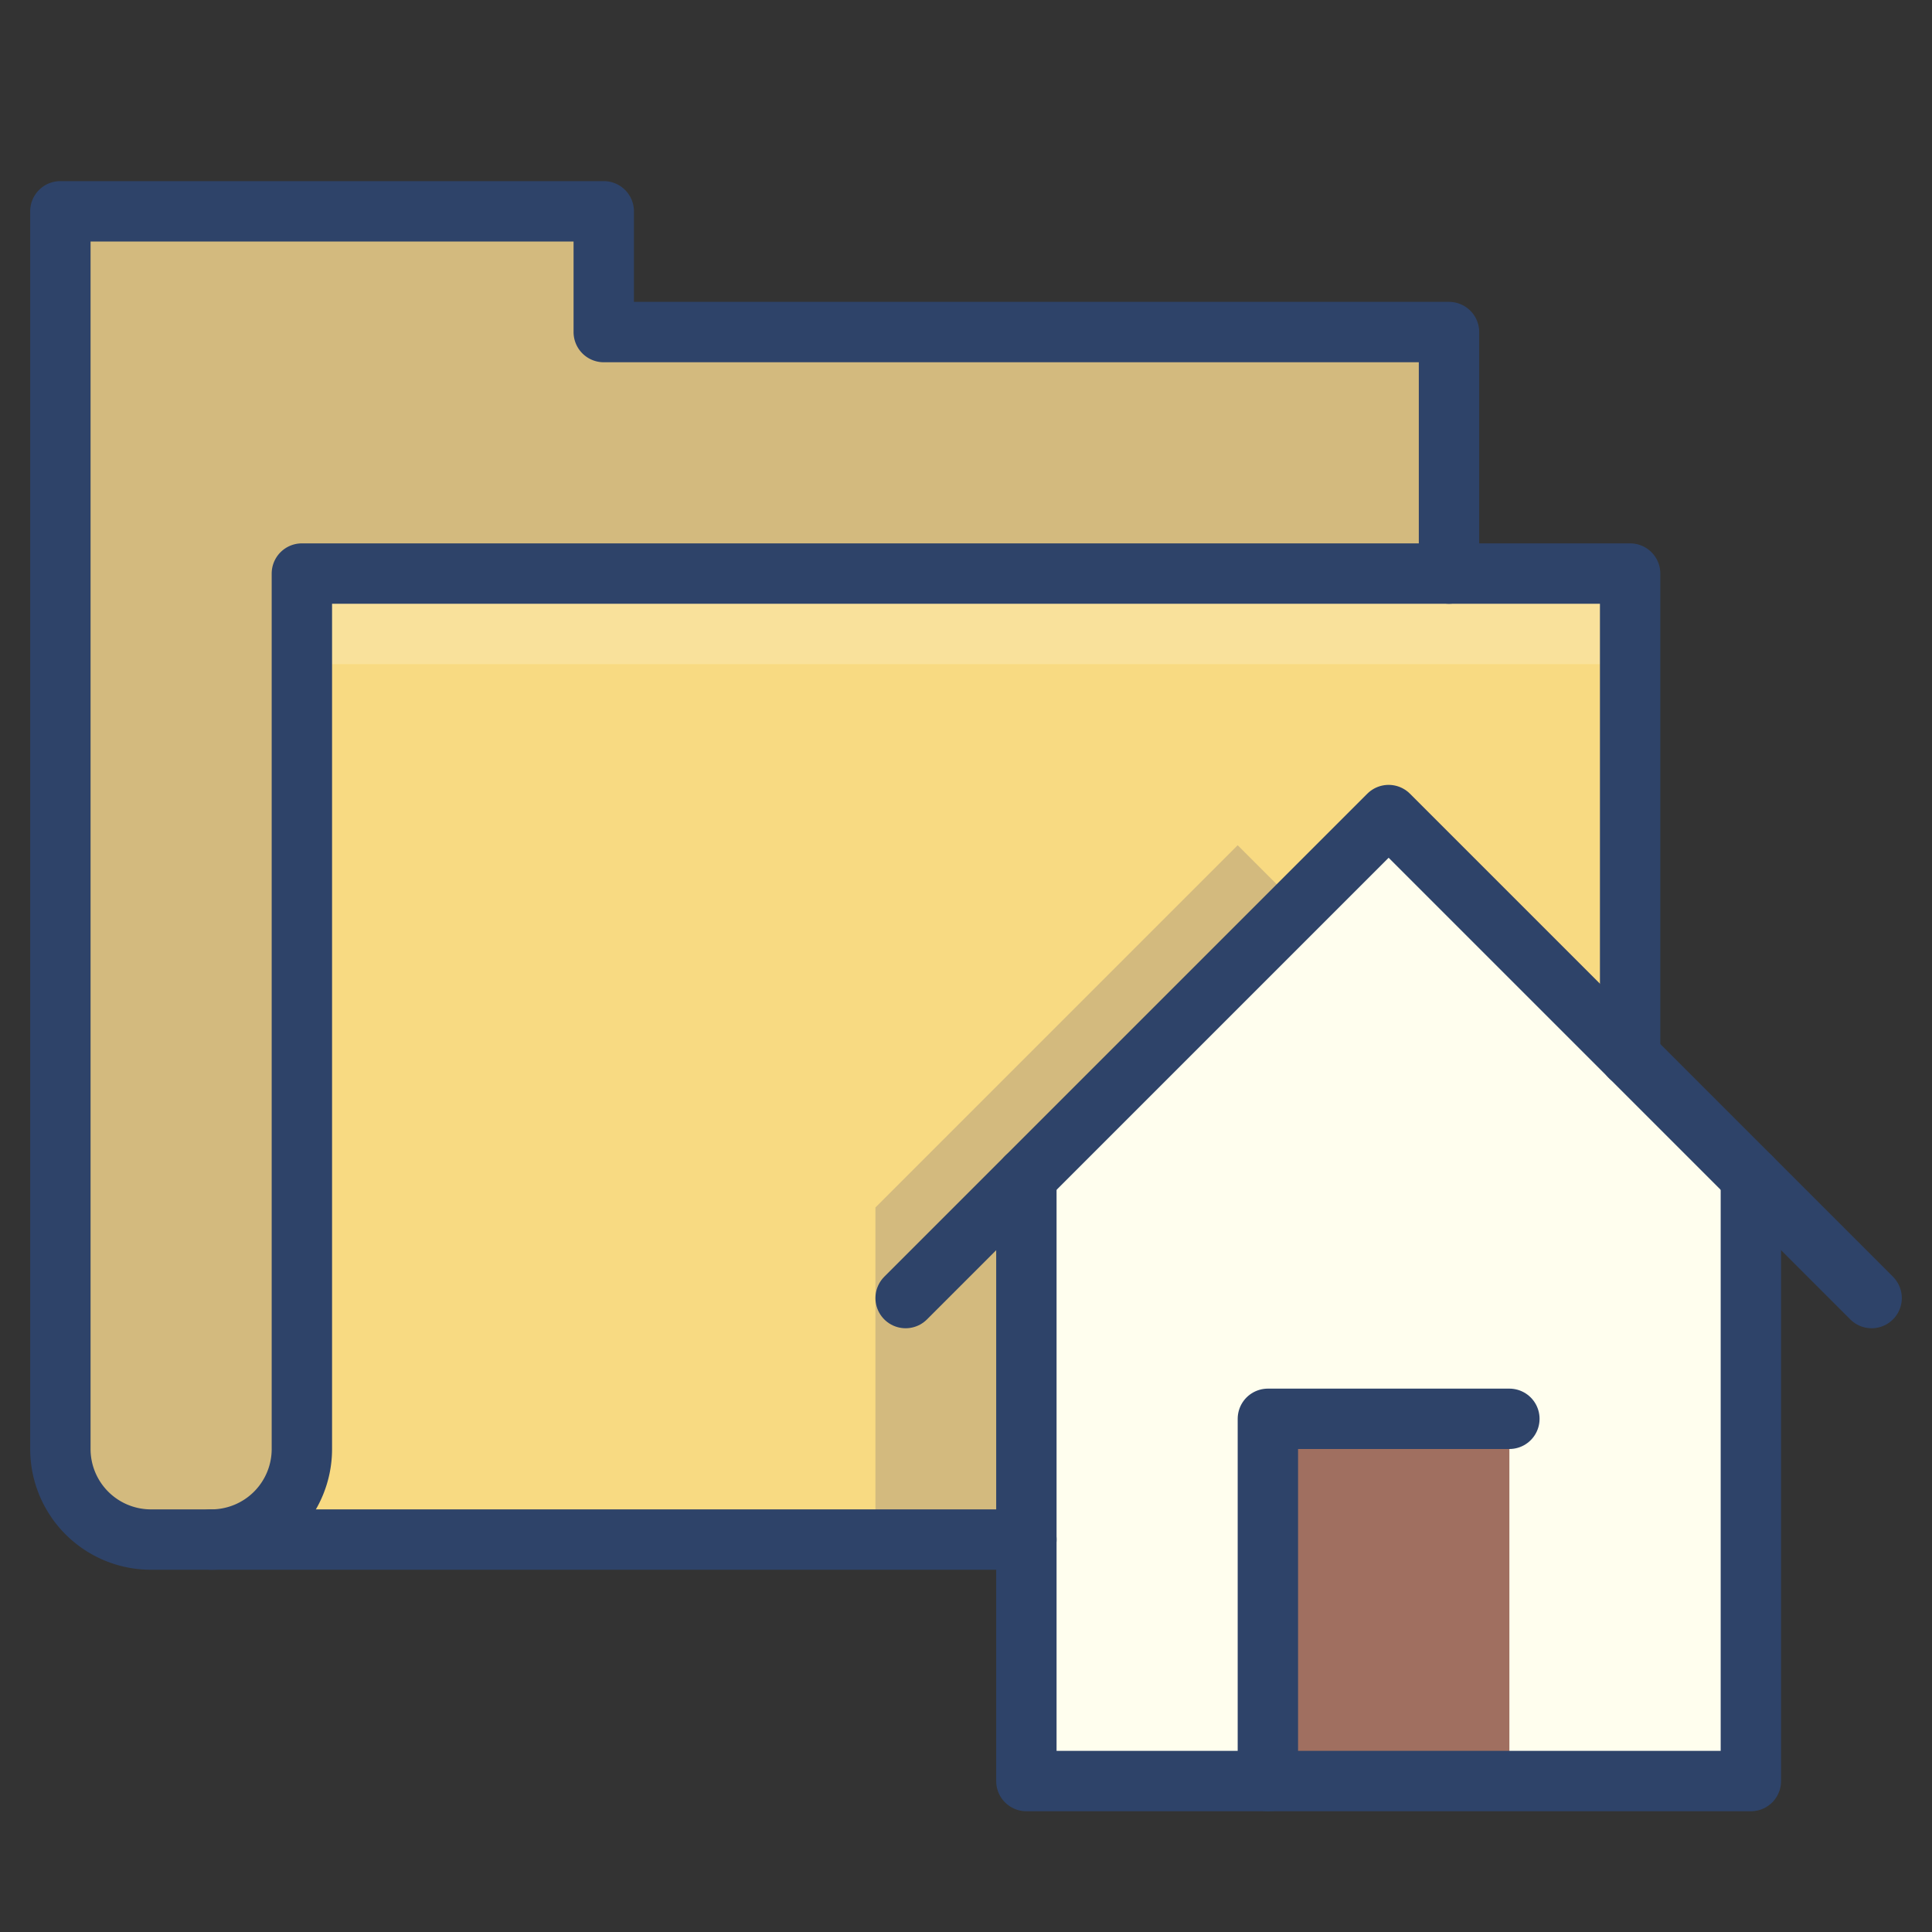 <svg xmlns="http://www.w3.org/2000/svg" viewBox="0 0 64 64" aria-labelledby="title" aria-describedby="desc"><rect x="0" y="0" width="64" height="64" fill="#333333" stroke="none"/><path data-name="layer3" d="M46 27l8 8V19H10v29a3 3 0 0 1-3 3h27V39z" fill="#f8da82"/><path data-name="layer3" d="M10 48V19h38v-8H20V7H2v41a3 3 0 0 0 3 3h2a3 3 0 0 0 3-3z" fill="#f8da82"/><path data-name="opacity" d="M10 48V19h38v-8H20V7H2v41a3 3 0 0 0 3 3h2a3 3 0 0 0 3-3z" fill="#000064" opacity=".15"/><path data-name="opacity" fill="#fff" opacity=".2" d="M10 19h44v3H10z"/><path data-name="layer2" fill="#fffeee" d="M46 27L34 39v20h24V39L46 27z"/><path data-name="opacity" fill="#000064" opacity=".15" d="M29 40v11h5V39l9-9-2-2-12 12z"/><path data-name="layer1" fill="#a06f60" d="M42 47h8v12h-8z"/><path data-name="stroke" d="M7 51a3 3 0 0 0 3-3V19h44v16" fill="none" stroke="#2e4369" stroke-linecap="round" stroke-miterlimit="10" stroke-width="2" stroke-linejoin="round"/><path data-name="stroke" d="M48 19v-8H20V7H2v41a3 3 0 0 0 3 3h29" fill="none" stroke="#2e4369" stroke-linecap="round" stroke-miterlimit="10" stroke-width="2" stroke-linejoin="round"/><path data-name="stroke" fill="none" stroke="#2e4369" stroke-linecap="round" stroke-miterlimit="10" stroke-width="2" d="M30 43l16-16 16 16" stroke-linejoin="round"/><path data-name="stroke" fill="none" stroke="#2e4369" stroke-linecap="round" stroke-miterlimit="10" stroke-width="2" d="M34 39v20h24V39" stroke-linejoin="round"/><path data-name="stroke" fill="none" stroke="#2e4369" stroke-linecap="round" stroke-miterlimit="10" stroke-width="2" d="M42 59V47h8" stroke-linejoin="round"/></svg>
